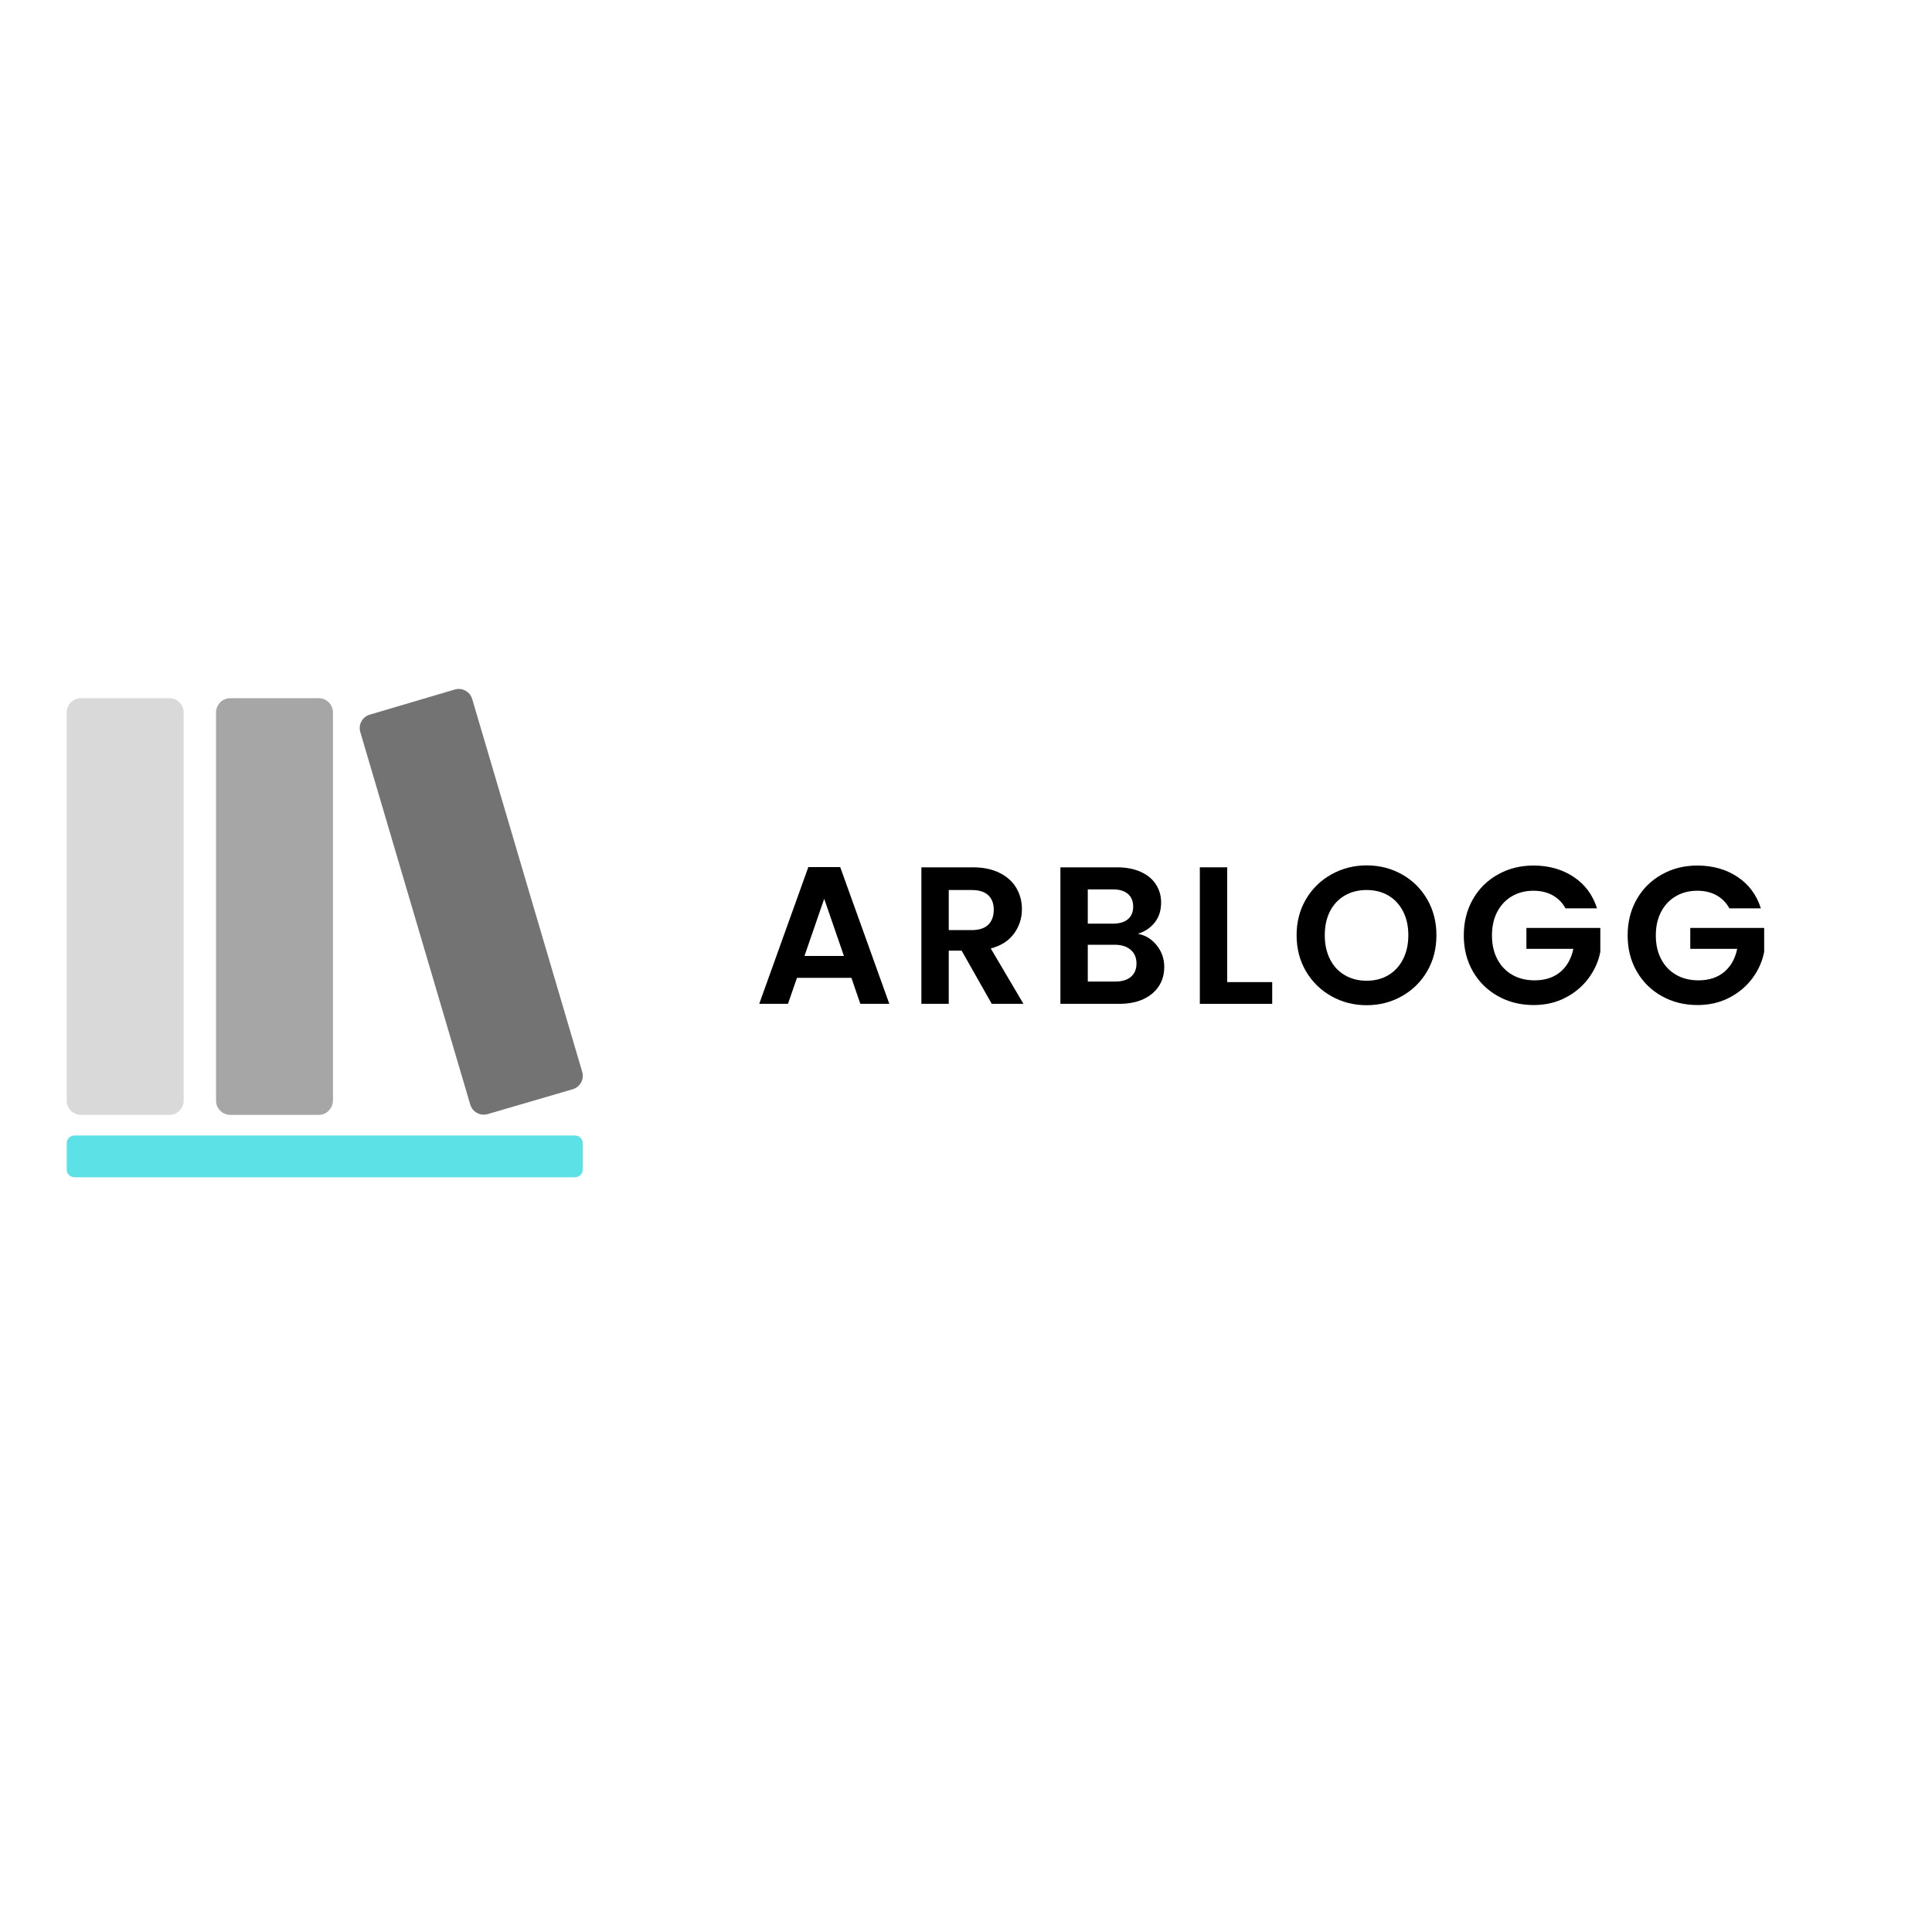 <svg xmlns="http://www.w3.org/2000/svg" xmlns:xlink="http://www.w3.org/1999/xlink" width="500" zoomAndPan="magnify" viewBox="0 0 375 375" height="500" preserveAspectRatio="xMidYMid meet" version="1.0"><defs><g/><clipPath id="id1"><path d="M 12.789 135 L 36 135 L 36 217 L 12.789 217 Z M 12.789 135 " clip-rule="nonzero"/></clipPath><clipPath id="id2"><path d="M 12.789 220 L 113.34 220 L 113.34 228.508 L 12.789 228.508 Z M 12.789 220 " clip-rule="nonzero"/></clipPath><clipPath id="id3"><path d="M 69 133.734 L 113.34 133.734 L 113.34 217 L 69 217 Z M 69 133.734 " clip-rule="nonzero"/></clipPath></defs><g fill="rgb(0%, 0%, 0%)" fill-opacity="1"><g transform="translate(146.382, 194.845)"><g><path d="M 18.875 -5.047 L 8.312 -5.047 L 6.562 0 L 0.984 0 L 10.516 -26.547 L 16.703 -26.547 L 26.234 0 L 20.609 0 Z M 17.422 -9.297 L 13.594 -20.391 L 9.766 -9.297 Z M 17.422 -9.297 "/></g></g></g><g fill="rgb(0%, 0%, 0%)" fill-opacity="1"><g transform="translate(176.214, 194.845)"><g><path d="M 16.281 0 L 10.438 -10.328 L 7.938 -10.328 L 7.938 0 L 2.625 0 L 2.625 -26.5 L 12.562 -26.5 C 14.613 -26.5 16.359 -26.141 17.797 -25.422 C 19.242 -24.703 20.328 -23.727 21.047 -22.5 C 21.773 -21.27 22.141 -19.895 22.141 -18.375 C 22.141 -16.625 21.629 -15.047 20.609 -13.641 C 19.598 -12.242 18.094 -11.281 16.094 -10.75 L 22.438 0 Z M 7.938 -14.312 L 12.375 -14.312 C 13.82 -14.312 14.898 -14.66 15.609 -15.359 C 16.316 -16.055 16.672 -17.023 16.672 -18.266 C 16.672 -19.473 16.316 -20.41 15.609 -21.078 C 14.898 -21.754 13.82 -22.094 12.375 -22.094 L 7.938 -22.094 Z M 7.938 -14.312 "/></g></g></g><g fill="rgb(0%, 0%, 0%)" fill-opacity="1"><g transform="translate(203.2, 194.845)"><g><path d="M 17.656 -13.594 C 19.145 -13.312 20.367 -12.562 21.328 -11.344 C 22.297 -10.133 22.781 -8.742 22.781 -7.172 C 22.781 -5.754 22.43 -4.508 21.734 -3.438 C 21.035 -2.363 20.031 -1.52 18.719 -0.906 C 17.406 -0.301 15.848 0 14.047 0 L 2.625 0 L 2.625 -26.5 L 13.562 -26.5 C 15.352 -26.5 16.898 -26.207 18.203 -25.625 C 19.504 -25.039 20.488 -24.227 21.156 -23.188 C 21.832 -22.156 22.172 -20.984 22.172 -19.672 C 22.172 -18.129 21.758 -16.836 20.938 -15.797 C 20.113 -14.754 19.02 -14.02 17.656 -13.594 Z M 7.938 -15.562 L 12.797 -15.562 C 14.055 -15.562 15.031 -15.848 15.719 -16.422 C 16.406 -16.992 16.75 -17.812 16.75 -18.875 C 16.75 -19.938 16.406 -20.758 15.719 -21.344 C 15.031 -21.926 14.055 -22.219 12.797 -22.219 L 7.938 -22.219 Z M 13.281 -4.328 C 14.57 -4.328 15.578 -4.629 16.297 -5.234 C 17.023 -5.848 17.391 -6.711 17.391 -7.828 C 17.391 -8.961 17.008 -9.852 16.25 -10.5 C 15.488 -11.145 14.461 -11.469 13.172 -11.469 L 7.938 -11.469 L 7.938 -4.328 Z M 13.281 -4.328 "/></g></g></g><g fill="rgb(0%, 0%, 0%)" fill-opacity="1"><g transform="translate(230.262, 194.845)"><g><path d="M 7.938 -4.219 L 16.672 -4.219 L 16.672 0 L 2.625 0 L 2.625 -26.5 L 7.938 -26.5 Z M 7.938 -4.219 "/></g></g></g><g fill="rgb(0%, 0%, 0%)" fill-opacity="1"><g transform="translate(250.341, 194.845)"><g><path d="M 14.922 0.266 C 12.441 0.266 10.16 -0.316 8.078 -1.484 C 6.004 -2.648 4.359 -4.266 3.141 -6.328 C 1.93 -8.391 1.328 -10.723 1.328 -13.328 C 1.328 -15.91 1.93 -18.234 3.141 -20.297 C 4.359 -22.359 6.004 -23.969 8.078 -25.125 C 10.16 -26.289 12.441 -26.875 14.922 -26.875 C 17.43 -26.875 19.719 -26.289 21.781 -25.125 C 23.844 -23.969 25.473 -22.359 26.672 -20.297 C 27.867 -18.234 28.469 -15.91 28.469 -13.328 C 28.469 -10.723 27.867 -8.391 26.672 -6.328 C 25.473 -4.266 23.832 -2.648 21.75 -1.484 C 19.676 -0.316 17.398 0.266 14.922 0.266 Z M 14.922 -4.484 C 16.516 -4.484 17.914 -4.844 19.125 -5.562 C 20.344 -6.281 21.297 -7.312 21.984 -8.656 C 22.672 -10 23.016 -11.555 23.016 -13.328 C 23.016 -15.098 22.672 -16.645 21.984 -17.969 C 21.297 -19.301 20.344 -20.32 19.125 -21.031 C 17.914 -21.738 16.516 -22.094 14.922 -22.094 C 13.328 -22.094 11.914 -21.738 10.688 -21.031 C 9.457 -20.32 8.5 -19.301 7.812 -17.969 C 7.133 -16.645 6.797 -15.098 6.797 -13.328 C 6.797 -11.555 7.133 -10 7.812 -8.656 C 8.5 -7.312 9.457 -6.281 10.688 -5.562 C 11.914 -4.844 13.328 -4.484 14.922 -4.484 Z M 14.922 -4.484 "/></g></g></g><g fill="rgb(0%, 0%, 0%)" fill-opacity="1"><g transform="translate(282.792, 194.845)"><g><path d="M 21.078 -18.531 C 20.461 -19.645 19.625 -20.492 18.562 -21.078 C 17.5 -21.66 16.258 -21.953 14.844 -21.953 C 13.27 -21.953 11.875 -21.594 10.656 -20.875 C 9.445 -20.164 8.5 -19.156 7.812 -17.844 C 7.133 -16.531 6.797 -15.008 6.797 -13.281 C 6.797 -11.508 7.145 -9.969 7.844 -8.656 C 8.539 -7.344 9.508 -6.332 10.75 -5.625 C 11.988 -4.914 13.43 -4.562 15.078 -4.562 C 17.098 -4.562 18.754 -5.098 20.047 -6.172 C 21.336 -7.242 22.188 -8.742 22.594 -10.672 L 13.484 -10.672 L 13.484 -14.734 L 27.828 -14.734 L 27.828 -10.094 C 27.473 -8.25 26.711 -6.539 25.547 -4.969 C 24.391 -3.406 22.891 -2.145 21.047 -1.188 C 19.211 -0.238 17.16 0.234 14.891 0.234 C 12.328 0.234 10.016 -0.344 7.953 -1.5 C 5.891 -2.656 4.27 -4.254 3.094 -6.297 C 1.914 -8.348 1.328 -10.676 1.328 -13.281 C 1.328 -15.895 1.914 -18.234 3.094 -20.297 C 4.27 -22.359 5.891 -23.961 7.953 -25.109 C 10.016 -26.266 12.312 -26.844 14.844 -26.844 C 17.832 -26.844 20.426 -26.113 22.625 -24.656 C 24.832 -23.207 26.352 -21.164 27.188 -18.531 Z M 21.078 -18.531 "/></g></g></g><g fill="rgb(0%, 0%, 0%)" fill-opacity="1"><g transform="translate(314.597, 194.845)"><g><path d="M 21.078 -18.531 C 20.461 -19.645 19.625 -20.492 18.562 -21.078 C 17.5 -21.66 16.258 -21.953 14.844 -21.953 C 13.27 -21.953 11.875 -21.594 10.656 -20.875 C 9.445 -20.164 8.5 -19.156 7.812 -17.844 C 7.133 -16.531 6.797 -15.008 6.797 -13.281 C 6.797 -11.508 7.145 -9.969 7.844 -8.656 C 8.539 -7.344 9.508 -6.332 10.75 -5.625 C 11.988 -4.914 13.43 -4.562 15.078 -4.562 C 17.098 -4.562 18.754 -5.098 20.047 -6.172 C 21.336 -7.242 22.188 -8.742 22.594 -10.672 L 13.484 -10.672 L 13.484 -14.734 L 27.828 -14.734 L 27.828 -10.094 C 27.473 -8.25 26.711 -6.539 25.547 -4.969 C 24.391 -3.406 22.891 -2.145 21.047 -1.188 C 19.211 -0.238 17.16 0.234 14.891 0.234 C 12.328 0.234 10.016 -0.344 7.953 -1.5 C 5.891 -2.656 4.27 -4.254 3.094 -6.297 C 1.914 -8.348 1.328 -10.676 1.328 -13.281 C 1.328 -15.895 1.914 -18.234 3.094 -20.297 C 4.27 -22.359 5.891 -23.961 7.953 -25.109 C 10.016 -26.266 12.312 -26.844 14.844 -26.844 C 17.832 -26.844 20.426 -26.113 22.625 -24.656 C 24.832 -23.207 26.352 -21.164 27.188 -18.531 Z M 21.078 -18.531 "/></g></g></g><g clip-path="url(#id1)"><path fill="rgb(85.1%, 85.1%, 85.1%)" d="M 32.887 216.398 L 15.715 216.398 C 14.199 216.398 12.953 215.152 12.953 213.641 L 12.953 138.277 C 12.953 136.762 14.199 135.52 15.715 135.52 L 32.887 135.52 C 34.402 135.52 35.648 136.762 35.648 138.277 L 35.648 213.641 C 35.648 215.152 34.402 216.398 32.887 216.398 Z M 32.887 216.398 " fill-opacity="1" fill-rule="nonzero"/></g><g clip-path="url(#id2)"><path fill="rgb(36.079%, 88.239%, 90.199%)" d="M 113.109 221.91 L 113.109 226.992 C 113.109 227.859 112.402 228.508 111.59 228.508 L 14.469 228.508 C 13.602 228.508 12.953 227.805 12.953 226.992 L 12.953 221.91 C 12.953 221.047 13.656 220.398 14.469 220.398 L 111.59 220.398 C 112.457 220.398 113.109 221.102 113.109 221.91 Z M 113.109 221.91 " fill-opacity="1" fill-rule="nonzero"/></g><path fill="rgb(65.099%, 65.099%, 65.099%)" d="M 61.867 216.398 L 44.695 216.398 C 43.176 216.398 41.934 215.152 41.934 213.641 L 41.934 138.277 C 41.934 136.762 43.176 135.52 44.695 135.52 L 61.867 135.52 C 63.383 135.52 64.629 136.762 64.629 138.277 L 64.629 213.641 C 64.574 215.152 63.383 216.398 61.867 216.398 Z M 61.867 216.398 " fill-opacity="1" fill-rule="nonzero"/><g clip-path="url(#id3)"><path fill="rgb(45.099%, 45.099%, 45.099%)" d="M 111.16 211.422 L 94.691 216.234 C 93.23 216.668 91.711 215.855 91.277 214.395 L 69.938 142.113 C 69.504 140.656 70.316 139.141 71.777 138.711 L 88.246 133.844 C 89.707 133.41 91.223 134.223 91.656 135.684 L 113 208.016 C 113.434 209.477 112.621 210.992 111.16 211.422 Z M 111.16 211.422 " fill-opacity="1" fill-rule="nonzero"/></g></svg>
